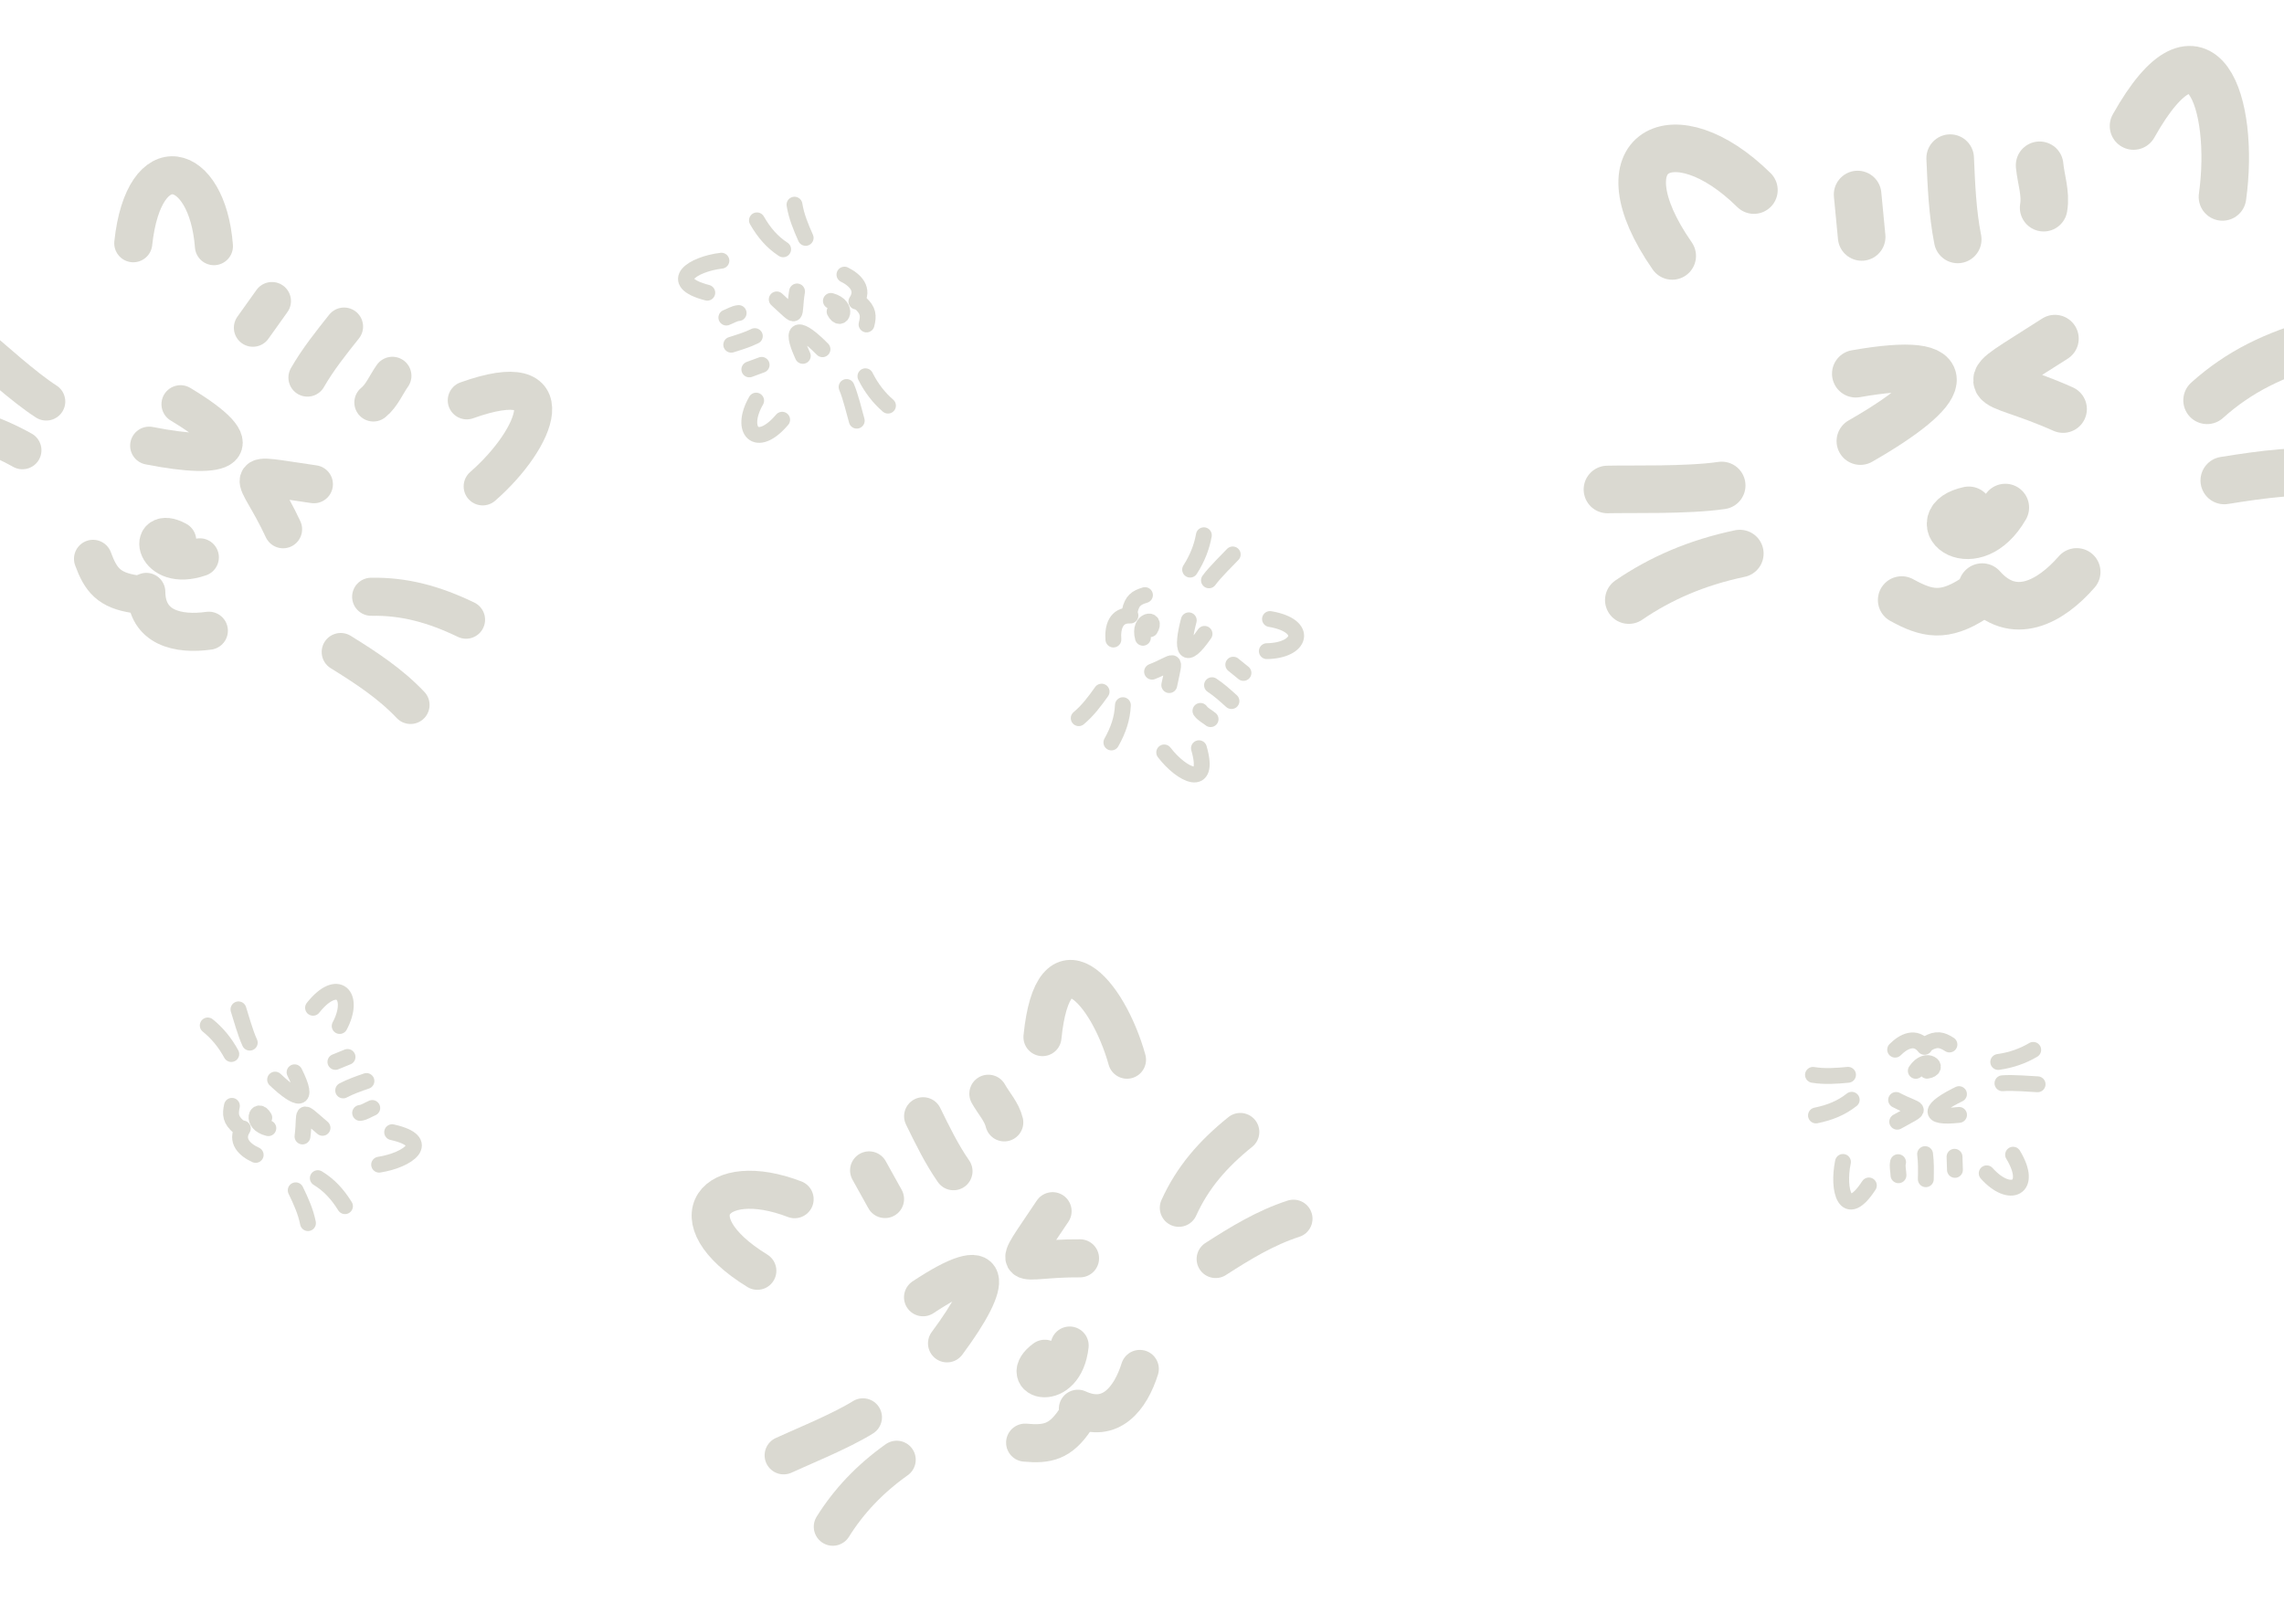 <svg width="1440" height="1024" viewBox="0 0 1440 1024" fill="none" xmlns="http://www.w3.org/2000/svg">
<g opacity="0.2" clip-path="url(#clip0_1007_409)">
<path d="M84.02 153.398C90.725 91.001 130.722 101.195 134.881 155.239" stroke="#474319" stroke-width="24" stroke-linecap="round" stroke-linejoin="round"/>
<path d="M294.294 252.463C357.839 229.698 338.777 276.652 304.317 306.717" stroke="#474319" stroke-width="24" stroke-linecap="round" stroke-linejoin="round"/>
<path d="M159.445 206.675C163.45 201.054 167.452 195.447 171.449 189.84" stroke="#474319" stroke-width="24" stroke-linecap="round" stroke-linejoin="round"/>
<path d="M193.831 238.123C200.387 226.659 208.72 216.266 216.919 205.94" stroke="#474319" stroke-width="24" stroke-linecap="round" stroke-linejoin="round"/>
<path d="M235.396 253.81C240.826 249.384 243.397 242.592 247.398 236.987" stroke="#474319" stroke-width="24" stroke-linecap="round" stroke-linejoin="round"/>
<path d="M113.799 254.913C160.478 283.002 142.796 290.678 94.048 281.048" stroke="#474319" stroke-width="24" stroke-linecap="round" stroke-linejoin="round"/>
<path d="M197.896 305.364C148.68 298.331 160.928 296.08 178.477 333.759" stroke="#474319" stroke-width="24" stroke-linecap="round" stroke-linejoin="round"/>
<path d="M111.744 340.875C91.941 330.054 96.787 361.543 126.001 351.466" stroke="#474319" stroke-width="24" stroke-linecap="round" stroke-linejoin="round"/>
<path d="M85.271 374.707C68.672 372.287 63.489 365.669 58.641 352.408" stroke="#474319" stroke-width="24" stroke-linecap="round" stroke-linejoin="round"/>
<path d="M92.238 373.261C92.428 396.032 112.407 400.459 131.679 397.741" stroke="#474319" stroke-width="24" stroke-linecap="round" stroke-linejoin="round"/>
<path d="M29.153 253.211C15.046 244.209 -5.524 225.314 -13.967 218.357" stroke="#474319" stroke-width="24" stroke-linecap="round" stroke-linejoin="round"/>
<path d="M14.137 283.923C-4.34 273.639 -22.583 267.834 -41.313 265.676" stroke="#474319" stroke-width="24" stroke-linecap="round" stroke-linejoin="round"/>
<path d="M293.827 390.791C273.536 381.025 254.831 375.951 234.003 376.331" stroke="#474319" stroke-width="24" stroke-linecap="round" stroke-linejoin="round"/>
<path d="M258.833 444.56C245.973 430.986 230.719 421.043 214.808 411.167" stroke="#474319" stroke-width="24" stroke-linecap="round" stroke-linejoin="round"/>
</g>
<g opacity="0.2" clip-path="url(#clip1_1007_409)">
<path d="M477.482 801.379C424.011 768.529 450.393 736.785 500.986 756.238" stroke="#474319" stroke-width="24" stroke-linecap="round" stroke-linejoin="round"/>
<path d="M657.245 654.022C663.975 586.858 698.193 624.237 710.546 668.269" stroke="#474319" stroke-width="24" stroke-linecap="round" stroke-linejoin="round"/>
<path d="M557.986 756.142C554.63 750.111 551.285 744.089 547.937 738.072" stroke="#474319" stroke-width="24" stroke-linecap="round" stroke-linejoin="round"/>
<path d="M601.153 738.593C593.616 727.748 587.808 715.76 582.004 703.921" stroke="#474319" stroke-width="24" stroke-linecap="round" stroke-linejoin="round"/>
<path d="M633.169 707.792C631.505 700.987 626.474 695.749 623.131 689.728" stroke="#474319" stroke-width="24" stroke-linecap="round" stroke-linejoin="round"/>
<path d="M581.949 818.079C627.361 787.986 626.7 807.251 597.069 847.14" stroke="#474319" stroke-width="24" stroke-linecap="round" stroke-linejoin="round"/>
<path d="M663.624 763.796C636.138 805.223 639.364 793.195 680.929 793.527" stroke="#474319" stroke-width="24" stroke-linecap="round" stroke-linejoin="round"/>
<path d="M658.698 856.85C640.421 870.087 670.941 879.233 674.385 848.523" stroke="#474319" stroke-width="24" stroke-linecap="round" stroke-linejoin="round"/>
<path d="M677.883 895.286C668.57 909.237 660.367 911.076 646.31 909.76" stroke="#474319" stroke-width="24" stroke-linecap="round" stroke-linejoin="round"/>
<path d="M679.569 888.374C700.216 897.98 712.793 881.838 718.615 863.267" stroke="#474319" stroke-width="24" stroke-linecap="round" stroke-linejoin="round"/>
<path d="M544.061 893.792C529.874 902.666 503.977 913.129 494.068 917.766" stroke="#474319" stroke-width="24" stroke-linecap="round" stroke-linejoin="round"/>
<path d="M565.349 920.542C548.127 932.812 535.051 946.794 525.058 962.783" stroke="#474319" stroke-width="24" stroke-linecap="round" stroke-linejoin="round"/>
<path d="M781.969 713.846C764.436 727.977 751.821 742.691 743.22 761.664" stroke="#474319" stroke-width="24" stroke-linecap="round" stroke-linejoin="round"/>
<path d="M815.501 768.539C797.719 774.323 782.189 783.83 766.438 793.959" stroke="#474319" stroke-width="24" stroke-linecap="round" stroke-linejoin="round"/>
</g>
<g opacity="0.2" clip-path="url(#clip2_1007_409)">
<path d="M1054.29 161.394C1007.69 94.424 1055.65 70.347 1105.79 119.86" stroke="#474319" stroke-width="30" stroke-linecap="round" stroke-linejoin="round"/>
<path d="M1345.14 79.459C1388.12 2.958 1409.42 65.299 1401.21 124.18" stroke="#474319" stroke-width="30" stroke-linecap="round" stroke-linejoin="round"/>
<path d="M1173.73 149.423C1172.88 140.491 1172.03 131.577 1171.17 122.666" stroke="#474319" stroke-width="30" stroke-linecap="round" stroke-linejoin="round"/>
<path d="M1234.29 150.993C1230.96 134.151 1230.28 116.847 1229.53 99.723" stroke="#474319" stroke-width="30" stroke-linecap="round" stroke-linejoin="round"/>
<path d="M1288.46 130.973C1290.02 122.001 1286.76 113.141 1285.91 104.229" stroke="#474319" stroke-width="30" stroke-linecap="round" stroke-linejoin="round"/>
<path d="M1170.03 235.678C1239.79 223.475 1228.98 246.079 1172.91 278.167" stroke="#474319" stroke-width="30" stroke-linecap="round" stroke-linejoin="round"/>
<path d="M1295.58 213.541C1241.27 248.578 1251.38 235.93 1300.72 257.965" stroke="#474319" stroke-width="30" stroke-linecap="round" stroke-linejoin="round"/>
<path d="M1241.27 321.821C1212.6 328.073 1244.2 354.857 1264.29 320.069" stroke="#474319" stroke-width="30" stroke-linecap="round" stroke-linejoin="round"/>
<path d="M1244.11 377.594C1225.75 389.364 1215.02 387.283 1198.96 378.396" stroke="#474319" stroke-width="30" stroke-linecap="round" stroke-linejoin="round"/>
<path d="M1249.72 370.238C1269.31 392.431 1292.69 379.751 1309.3 360.66" stroke="#474319" stroke-width="30" stroke-linecap="round" stroke-linejoin="round"/>
<path d="M1085.48 306.14C1063.96 309.324 1027.66 308.304 1013.45 308.669" stroke="#474319" stroke-width="30" stroke-linecap="round" stroke-linejoin="round"/>
<path d="M1096.91 349.087C1070.01 354.736 1047.15 364.584 1026.92 378.428" stroke="#474319" stroke-width="30" stroke-linecap="round" stroke-linejoin="round"/>
<path d="M1462.56 215.657C1434.32 223.362 1411.63 234.32 1391.51 252.443" stroke="#474319" stroke-width="30" stroke-linecap="round" stroke-linejoin="round"/>
<path d="M1474.03 298.265C1449.83 295.898 1426.39 299.136 1402.35 303" stroke="#474319" stroke-width="30" stroke-linecap="round" stroke-linejoin="round"/>
</g>
<g opacity="0.2" clip-path="url(#clip3_1007_409)">
<path d="M493.131 264.69C476.864 283.809 465.936 271.432 476.731 252.629" stroke="#474319" stroke-width="10" stroke-linecap="round" stroke-linejoin="round"/>
<path d="M445.924 184.59C419.79 177.807 436.665 166.577 454.827 164.397" stroke="#474319" stroke-width="10" stroke-linecap="round" stroke-linejoin="round"/>
<path d="M480.193 230.093C477.603 231.049 475.018 232.002 472.434 232.956" stroke="#474319" stroke-width="10" stroke-linecap="round" stroke-linejoin="round"/>
<path d="M475.907 211.953C471.158 214.267 466.063 215.827 461.027 217.394" stroke="#474319" stroke-width="10" stroke-linecap="round" stroke-linejoin="round"/>
<path d="M465.698 197.408C462.907 197.648 460.527 199.315 457.942 200.266" stroke="#474319" stroke-width="10" stroke-linecap="round" stroke-linejoin="round"/>
<path d="M506.146 224.424C497.039 204.627 504.613 206.071 518.56 220.232" stroke="#474319" stroke-width="10" stroke-linecap="round" stroke-linejoin="round"/>
<path d="M489.705 188.809C504.391 202.216 499.835 200.203 502.518 183.794" stroke="#474319" stroke-width="10" stroke-linecap="round" stroke-linejoin="round"/>
<path d="M526.183 196.469C530.293 204.506 535.781 193.004 523.854 189.757" stroke="#474319" stroke-width="10" stroke-linecap="round" stroke-linejoin="round"/>
<path d="M542.553 191.246C547.495 195.783 547.718 199.138 546.335 204.614" stroke="#474319" stroke-width="10" stroke-linecap="round" stroke-linejoin="round"/>
<path d="M539.924 190.155C544.989 182.584 539.381 176.622 532.397 173.18" stroke="#474319" stroke-width="10" stroke-linecap="round" stroke-linejoin="round"/>
<path d="M533.746 244.048C536.382 250.201 538.928 261.079 540.153 265.281" stroke="#474319" stroke-width="10" stroke-linecap="round" stroke-linejoin="round"/>
<path d="M545.626 237.276C549.418 244.837 554.142 250.864 559.849 255.795" stroke="#474319" stroke-width="10" stroke-linecap="round" stroke-linejoin="round"/>
<path d="M477.227 138.965C481.736 146.763 486.777 152.652 493.749 157.217" stroke="#474319" stroke-width="10" stroke-linecap="round" stroke-linejoin="round"/>
<path d="M500.904 129.069C502.098 136.453 504.903 143.174 507.939 150.022" stroke="#474319" stroke-width="10" stroke-linecap="round" stroke-linejoin="round"/>
</g>
<g opacity="0.2" clip-path="url(#clip4_1007_409)">
<path d="M800.699 390.37C825.442 394.602 820.375 410.315 798.696 410.629" stroke="#474319" stroke-width="10" stroke-linecap="round" stroke-linejoin="round"/>
<path d="M755.908 471.846C763.412 497.783 745.143 489.002 733.999 474.495" stroke="#474319" stroke-width="10" stroke-linecap="round" stroke-linejoin="round"/>
<path d="M777.549 419.153C779.693 420.892 781.832 422.629 783.971 424.365" stroke="#474319" stroke-width="10" stroke-linecap="round" stroke-linejoin="round"/>
<path d="M764.137 432.097C768.551 435 772.492 438.586 776.41 442.116" stroke="#474319" stroke-width="10" stroke-linecap="round" stroke-linejoin="round"/>
<path d="M756.839 448.299C758.47 450.577 761.118 451.773 763.255 453.51" stroke="#474319" stroke-width="10" stroke-linecap="round" stroke-linejoin="round"/>
<path d="M759.429 399.728C747.052 417.663 744.428 410.412 749.488 391.191" stroke="#474319" stroke-width="10" stroke-linecap="round" stroke-linejoin="round"/>
<path d="M737.192 432.043C741.226 412.571 741.82 417.516 726.34 423.583" stroke="#474319" stroke-width="10" stroke-linecap="round" stroke-linejoin="round"/>
<path d="M725.163 396.764C729.976 389.128 717.284 390.278 720.579 402.192" stroke="#474319" stroke-width="10" stroke-linecap="round" stroke-linejoin="round"/>
<path d="M712.316 385.353C713.696 378.786 716.467 376.882 721.882 375.277" stroke="#474319" stroke-width="10" stroke-linecap="round" stroke-linejoin="round"/>
<path d="M712.72 388.17C703.624 387.678 701.359 395.544 701.963 403.305" stroke="#474319" stroke-width="10" stroke-linecap="round" stroke-linejoin="round"/>
<path d="M762.219 365.977C766.164 360.57 774.22 352.829 777.208 349.632" stroke="#474319" stroke-width="10" stroke-linecap="round" stroke-linejoin="round"/>
<path d="M750.332 359.217C754.899 352.097 757.671 344.959 758.999 337.535" stroke="#474319" stroke-width="10" stroke-linecap="round" stroke-linejoin="round"/>
<path d="M700.696 468.212C705.101 460.354 707.593 453.014 707.96 444.689" stroke="#474319" stroke-width="10" stroke-linecap="round" stroke-linejoin="round"/>
<path d="M680.103 452.901C685.842 448.106 690.192 442.264 694.531 436.158" stroke="#474319" stroke-width="10" stroke-linecap="round" stroke-linejoin="round"/>
</g>
<g opacity="0.2" clip-path="url(#clip5_1007_409)">
<path d="M197.357 635.523C212.969 615.866 224.308 627.866 214.154 647.023" stroke="#474319" stroke-width="10" stroke-linecap="round" stroke-linejoin="round"/>
<path d="M247.244 713.982C273.592 719.879 257.106 731.673 239.028 734.465" stroke="#474319" stroke-width="10" stroke-linecap="round" stroke-linejoin="round"/>
<path d="M211.456 669.663C214.012 668.62 216.564 667.581 219.114 666.54" stroke="#474319" stroke-width="10" stroke-linecap="round" stroke-linejoin="round"/>
<path d="M216.353 687.648C221.021 685.175 226.061 683.444 231.041 681.708" stroke="#474319" stroke-width="10" stroke-linecap="round" stroke-linejoin="round"/>
<path d="M227.047 701.84C229.829 701.506 232.151 699.76 234.702 698.721" stroke="#474319" stroke-width="10" stroke-linecap="round" stroke-linejoin="round"/>
<path d="M185.71 676.206C195.48 695.684 187.862 694.497 173.444 680.815" stroke="#474319" stroke-width="10" stroke-linecap="round" stroke-linejoin="round"/>
<path d="M203.345 711.246C188.214 698.342 192.835 700.201 190.708 716.69" stroke="#474319" stroke-width="10" stroke-linecap="round" stroke-linejoin="round"/>
<path d="M166.629 704.822C162.25 696.929 157.153 708.61 169.183 711.452" stroke="#474319" stroke-width="10" stroke-linecap="round" stroke-linejoin="round"/>
<path d="M150.445 710.596C145.352 706.228 145.016 702.882 146.213 697.363" stroke="#474319" stroke-width="10" stroke-linecap="round" stroke-linejoin="round"/>
<path d="M153.109 711.597C148.303 719.335 154.109 725.104 161.205 728.308" stroke="#474319" stroke-width="10" stroke-linecap="round" stroke-linejoin="round"/>
<path d="M157.462 657.526C154.62 651.466 151.708 640.68 150.342 636.522" stroke="#474319" stroke-width="10" stroke-linecap="round" stroke-linejoin="round"/>
<path d="M145.818 664.695C141.772 657.267 136.847 651.403 130.978 646.667" stroke="#474319" stroke-width="10" stroke-linecap="round" stroke-linejoin="round"/>
<path d="M217.5 760.64C212.73 752.998 207.493 747.283 200.371 742.956" stroke="#474319" stroke-width="10" stroke-linecap="round" stroke-linejoin="round"/>
<path d="M194.171 771.33C192.728 763.991 189.698 757.367 186.432 750.626" stroke="#474319" stroke-width="10" stroke-linecap="round" stroke-linejoin="round"/>
</g>
<g opacity="0.2" clip-path="url(#clip6_1007_409)">
<path d="M1269.2 728.178C1282.18 749.665 1266.98 756.107 1252.56 739.911" stroke="#474319" stroke-width="10" stroke-linecap="round" stroke-linejoin="round"/>
<path d="M1178.27 747.574C1163.55 770.213 1158.25 750.649 1161.94 732.732" stroke="#474319" stroke-width="10" stroke-linecap="round" stroke-linejoin="round"/>
<path d="M1232.28 729.487C1232.37 732.247 1232.45 735.001 1232.54 737.754" stroke="#474319" stroke-width="10" stroke-linecap="round" stroke-linejoin="round"/>
<path d="M1213.72 727.806C1214.41 733.043 1214.28 738.37 1214.17 743.643" stroke="#474319" stroke-width="10" stroke-linecap="round" stroke-linejoin="round"/>
<path d="M1196.69 732.88C1196.03 735.604 1196.86 738.389 1196.94 741.142" stroke="#474319" stroke-width="10" stroke-linecap="round" stroke-linejoin="round"/>
<path d="M1235.13 703.076C1213.47 705.441 1217.24 698.714 1235.09 689.972" stroke="#474319" stroke-width="10" stroke-linecap="round" stroke-linejoin="round"/>
<path d="M1196.14 707.386C1213.51 697.704 1210.16 701.387 1195.44 693.643" stroke="#474319" stroke-width="10" stroke-linecap="round" stroke-linejoin="round"/>
<path d="M1214.96 675.214C1223.89 673.862 1214.72 665.012 1207.86 675.296" stroke="#474319" stroke-width="10" stroke-linecap="round" stroke-linejoin="round"/>
<path d="M1215.2 658.033C1221.07 654.782 1224.32 655.634 1229.07 658.68" stroke="#474319" stroke-width="10" stroke-linecap="round" stroke-linejoin="round"/>
<path d="M1213.33 660.18C1207.75 652.977 1200.32 656.408 1194.84 661.941" stroke="#474319" stroke-width="10" stroke-linecap="round" stroke-linejoin="round"/>
<path d="M1262.49 683.115C1269.16 682.564 1280.28 683.596 1284.66 683.766" stroke="#474319" stroke-width="10" stroke-linecap="round" stroke-linejoin="round"/>
<path d="M1259.83 669.702C1268.2 668.5 1275.41 665.929 1281.9 662.079" stroke="#474319" stroke-width="10" stroke-linecap="round" stroke-linejoin="round"/>
<path d="M1144.91 703.428C1153.74 701.622 1160.92 698.706 1167.46 693.54" stroke="#474319" stroke-width="10" stroke-linecap="round" stroke-linejoin="round"/>
<path d="M1143.03 677.836C1150.41 679.042 1157.67 678.512 1165.13 677.802" stroke="#474319" stroke-width="10" stroke-linecap="round" stroke-linejoin="round"/>
</g>
<defs>
<clipPath id="clip0_1007_409">
<rect width="400" height="300" fill="white" transform="translate(63.207 55) rotate(31.827)"/>
</clipPath>
<clipPath id="clip1_1007_409">
<rect width="400" height="300" fill="white" transform="translate(379.681 777.921) rotate(-32.742)"/>
</clipPath>
<clipPath id="clip2_1007_409">
<rect width="520" height="390" fill="white" transform="translate(950 82.531) rotate(-9.132)"/>
</clipPath>
<clipPath id="clip3_1007_409">
<rect width="160" height="120" fill="white" transform="translate(477.854 301.907) rotate(-113.912)"/>
</clipPath>
<clipPath id="clip4_1007_409">
<rect width="160" height="120" fill="white" transform="translate(840.5 384.513) rotate(125.4)"/>
</clipPath>
<clipPath id="clip5_1007_409">
<rect width="160" height="120" fill="white" transform="translate(211.367 597.811) rotate(64.151)"/>
</clipPath>
<clipPath id="clip6_1007_409">
<rect width="160" height="120" fill="white" transform="translate(1299.66 754.459) rotate(174.559)"/>
</clipPath>
</defs>
</svg>

